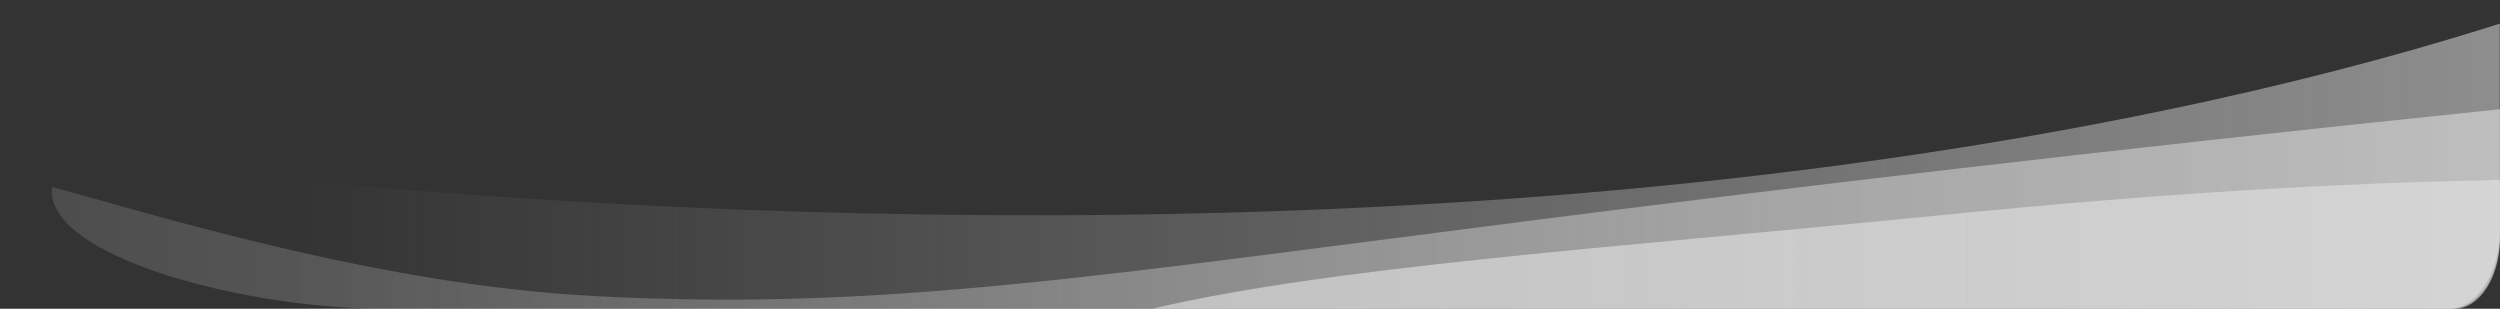 <?xml version="1.0" encoding="UTF-8"?>
<svg id="uuid-51d0966e-9abf-4c65-bbe5-afe275e61532" data-name="Camada 1" xmlns="http://www.w3.org/2000/svg" xmlns:xlink="http://www.w3.org/1999/xlink" viewBox="0 0 1047.221 129.314">
  <rect x="0" y="0" width="1047.221" height="129.314" fill="#333333" stroke="none"/>
  <defs>
    <linearGradient id="uuid-ac0c6cf7-44c9-4627-8f34-edf7a9712e2a" data-name="Gradiente sem nome 41" x1="-16521.275" y1="-2086.503" x2="-15322.978" y2="-2086.503" gradientTransform="translate(14159.226 1933.575) scale(.856 .893)" gradientUnits="userSpaceOnUse">
      <stop offset=".102" stop-color="#fafafa" stop-opacity="0"/>
      <stop offset="1" stop-color="#e7e7e7"/>
    </linearGradient>
    <linearGradient id="uuid-dd6b4b20-da32-4504-b2aa-c81afc071d96" data-name="Gradiente sem nome 45" x1="-16521.275" y1="-2066.438" x2="-15322.855" y2="-2066.438" gradientTransform="translate(14159.226 1933.575) scale(.856 .893)" gradientUnits="userSpaceOnUse">
      <stop offset=".006" stop-color="#f7f7f7" stop-opacity=".262"/>
      <stop offset=".794" stop-color="#dedede"/>
      <stop offset="1" stop-color="#efefef"/>
    </linearGradient>
    <linearGradient id="uuid-2a3b407b-3c5f-439d-9aeb-caea69d23743" data-name="Gradiente sem nome 28" x1="-15982.661" y1="-2049.88" x2="-15322.855" y2="-2049.88" gradientTransform="translate(14159.226 1933.575) scale(.856 .893)" gradientUnits="userSpaceOnUse">
      <stop offset=".103" stop-color="#f7f7f7"/>
      <stop offset=".866" stop-color="#ebebeb"/>
    </linearGradient>
  </defs>
  <path d="m1047.116,9.908c-60.483,19.225-162.181,46.088-309.555,63.444-326.334,38.431-643.631.415-715.846-9.576v14.05c0,28.436,66.269,51.489,148.016,51.489h855.799c11.921,0,21.586-14.86,21.586-33.191V9.908Z" fill="url(#uuid-ac0c6cf7-44c9-4627-8f34-edf7a9712e2a)" opacity=".5" stroke-width="0"/>
  <path d="m1047.221,45.759c-171.382,17.645-306.112,33.964-395.65,45.333-192.822,24.484-281.615,39.416-403.389,32.889-91.437-4.901-185.374-34.749-226.362-45.629h0c-3.498,29.018,80.878,50.963,138.369,50.963h866.91c11.114,0,20.123-13.715,20.123-30.634v-52.921Z" fill="url(#uuid-dd6b4b20-da32-4504-b2aa-c81afc071d96)" opacity=".5" stroke-width="0"/>
  <path d="m1047.221,75.344c-69.898,1.455-139.785,5.42-234.043,14.774-143.385,14.229-254.362,21.474-330.564,39.196h545.609c10.492,0,18.998-13.177,18.998-29.432v-24.539Z" fill="url(#uuid-2a3b407b-3c5f-439d-9aeb-caea69d23743)" opacity=".5" stroke-width="0"/>
</svg>